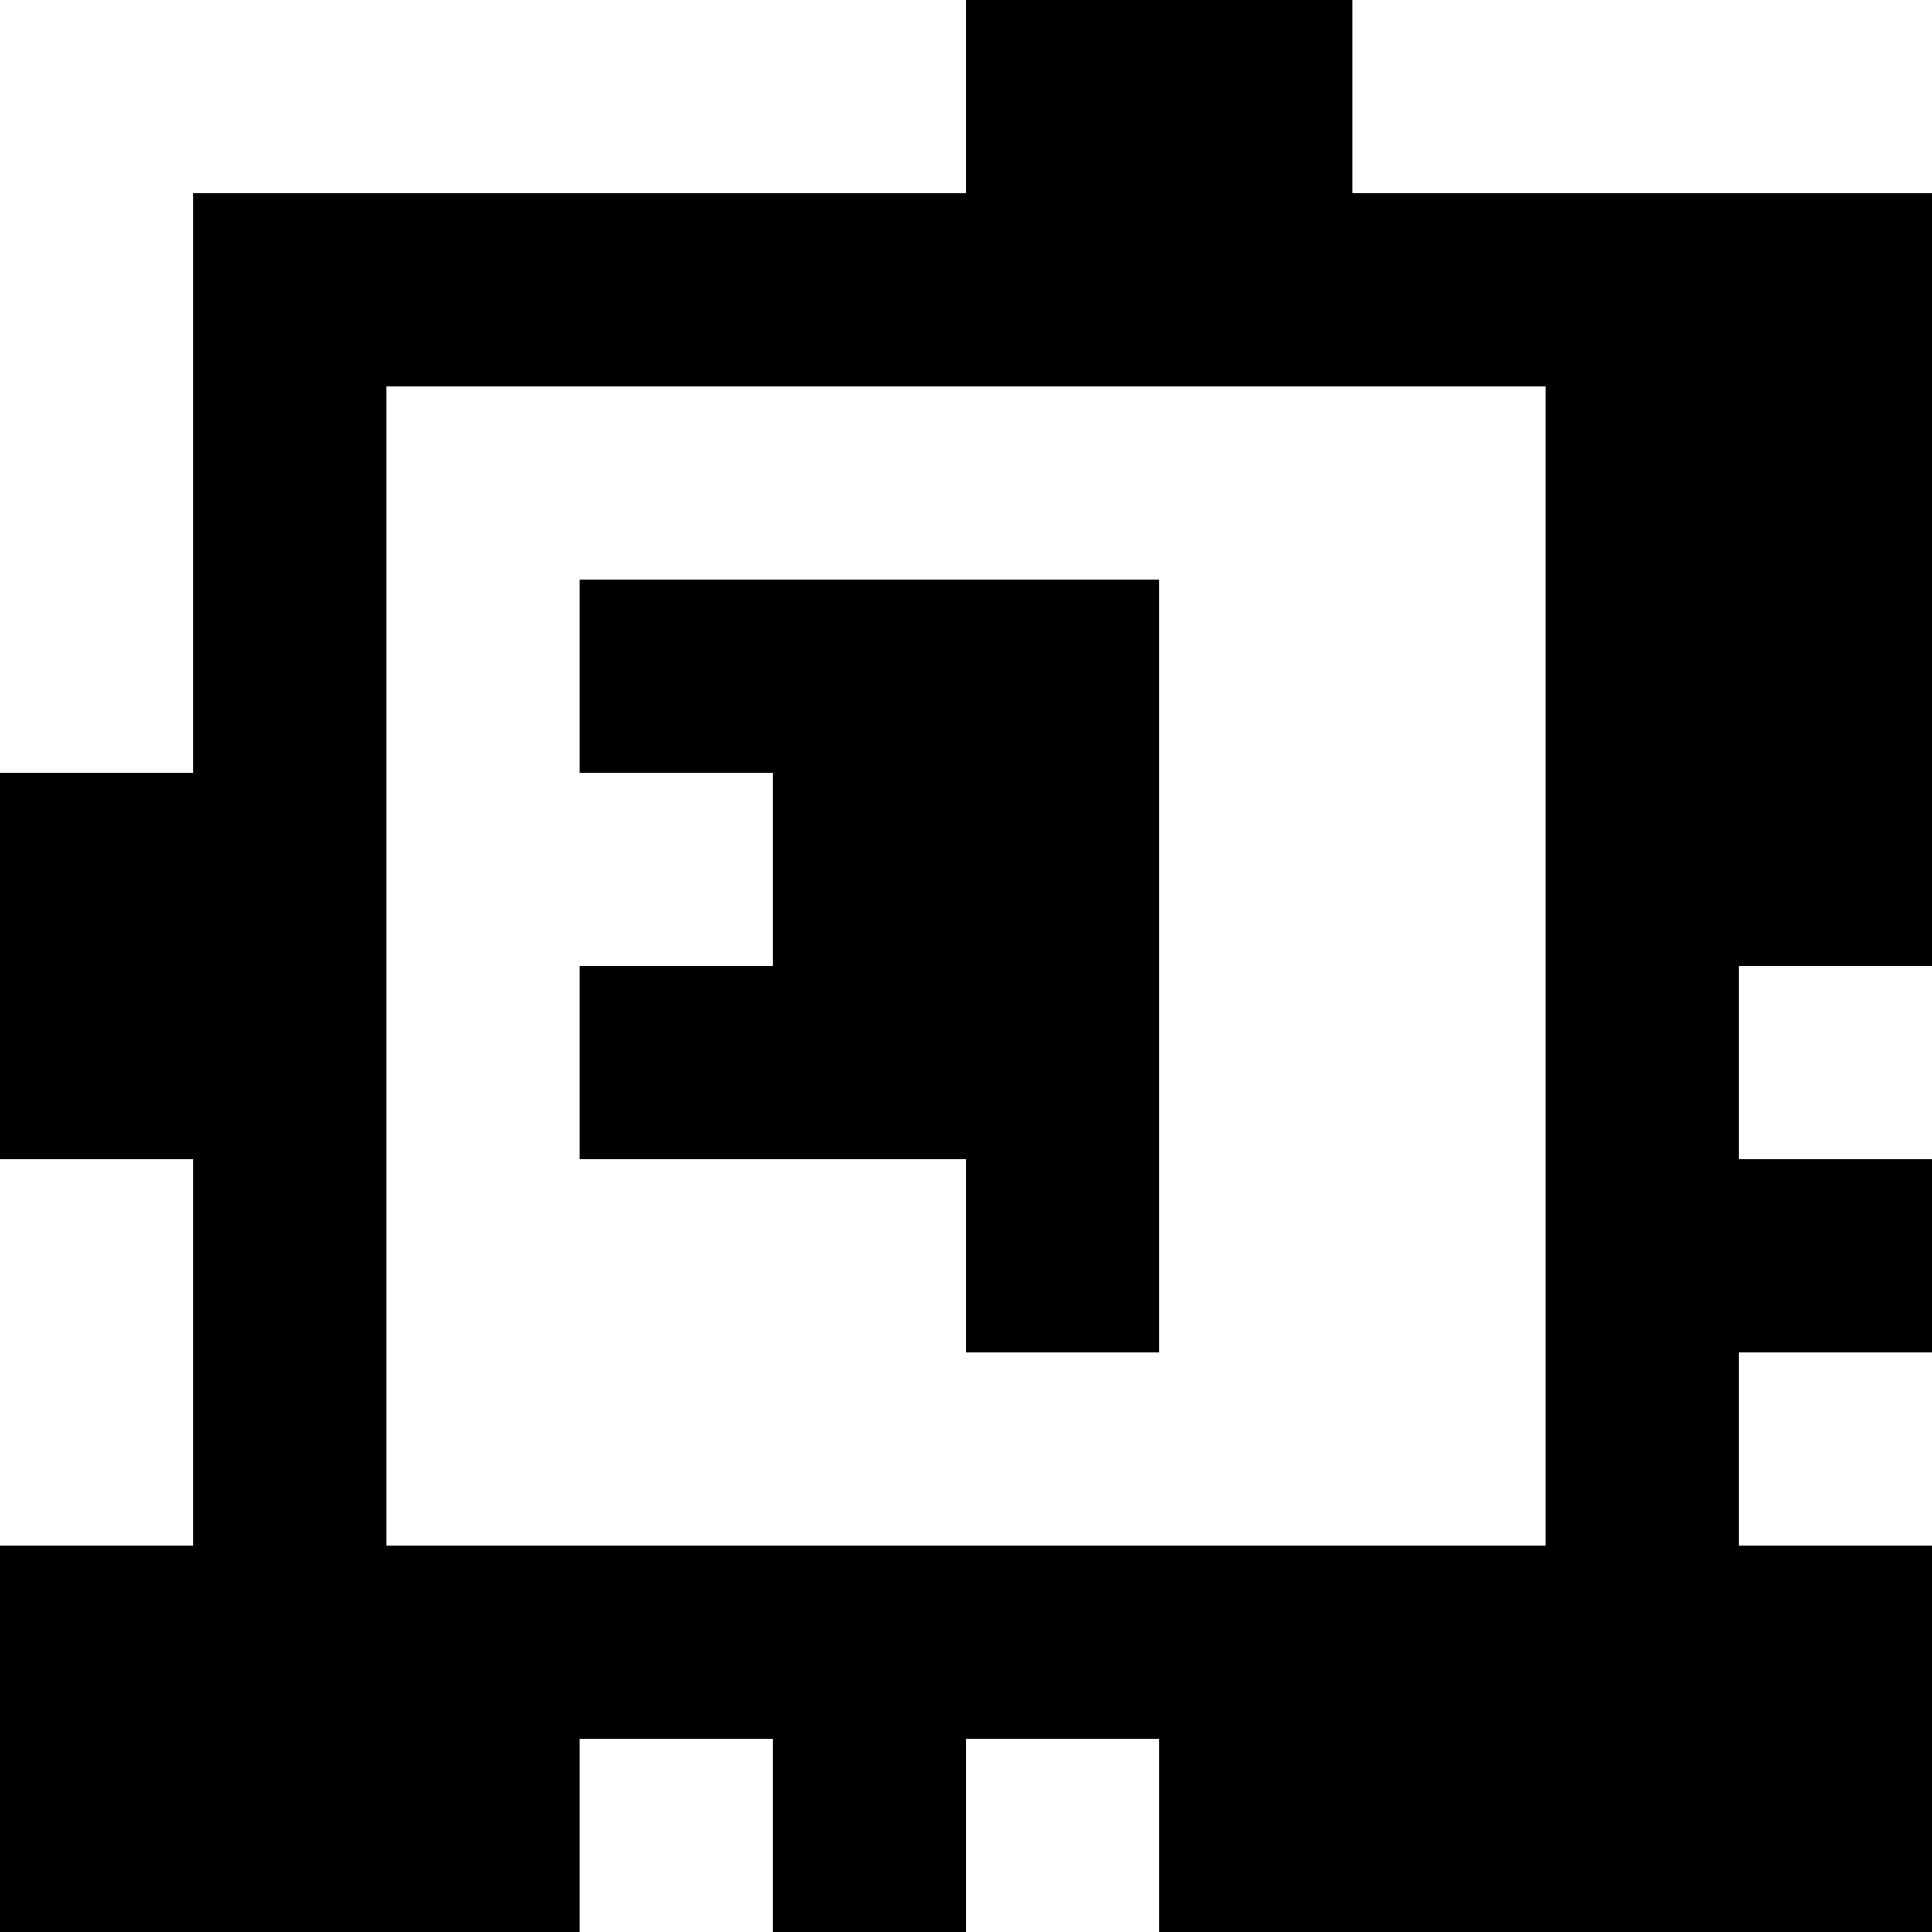 <?xml version="1.0" standalone="yes"?>
<svg xmlns="http://www.w3.org/2000/svg" width="100" height="100">
<rect width="100%" height="100%" fill="#808080" stroke="none"/>
<path style="fill:#ffffff; stroke:none;" d="M0 0L0 40L10 40L10 10L50 10L50 0L0 0z"/>
<path style="fill:#000000; stroke:none;" d="M50 0L50 10L10 10L10 40L0 40L0 60L10 60L10 80L0 80L0 100L30 100L30 90L40 90L40 100L50 100L50 90L60 90L60 100L100 100L100 80L90 80L90 70L100 70L100 60L90 60L90 50L100 50L100 10L70 10L70 0L50 0z"/>
<path style="fill:#ffffff; stroke:none;" d="M70 0L70 10L100 10L100 0L70 0M20 20L20 80L80 80L80 20L20 20z"/>
<path style="fill:#000000; stroke:none;" d="M30 30L30 40L40 40L40 50L30 50L30 60L50 60L50 70L60 70L60 30L30 30z"/>
<path style="fill:#ffffff; stroke:none;" d="M90 50L90 60L100 60L100 50L90 50M0 60L0 80L10 80L10 60L0 60M90 70L90 80L100 80L100 70L90 70M30 90L30 100L40 100L40 90L30 90M50 90L50 100L60 100L60 90L50 90z"/>
</svg>
